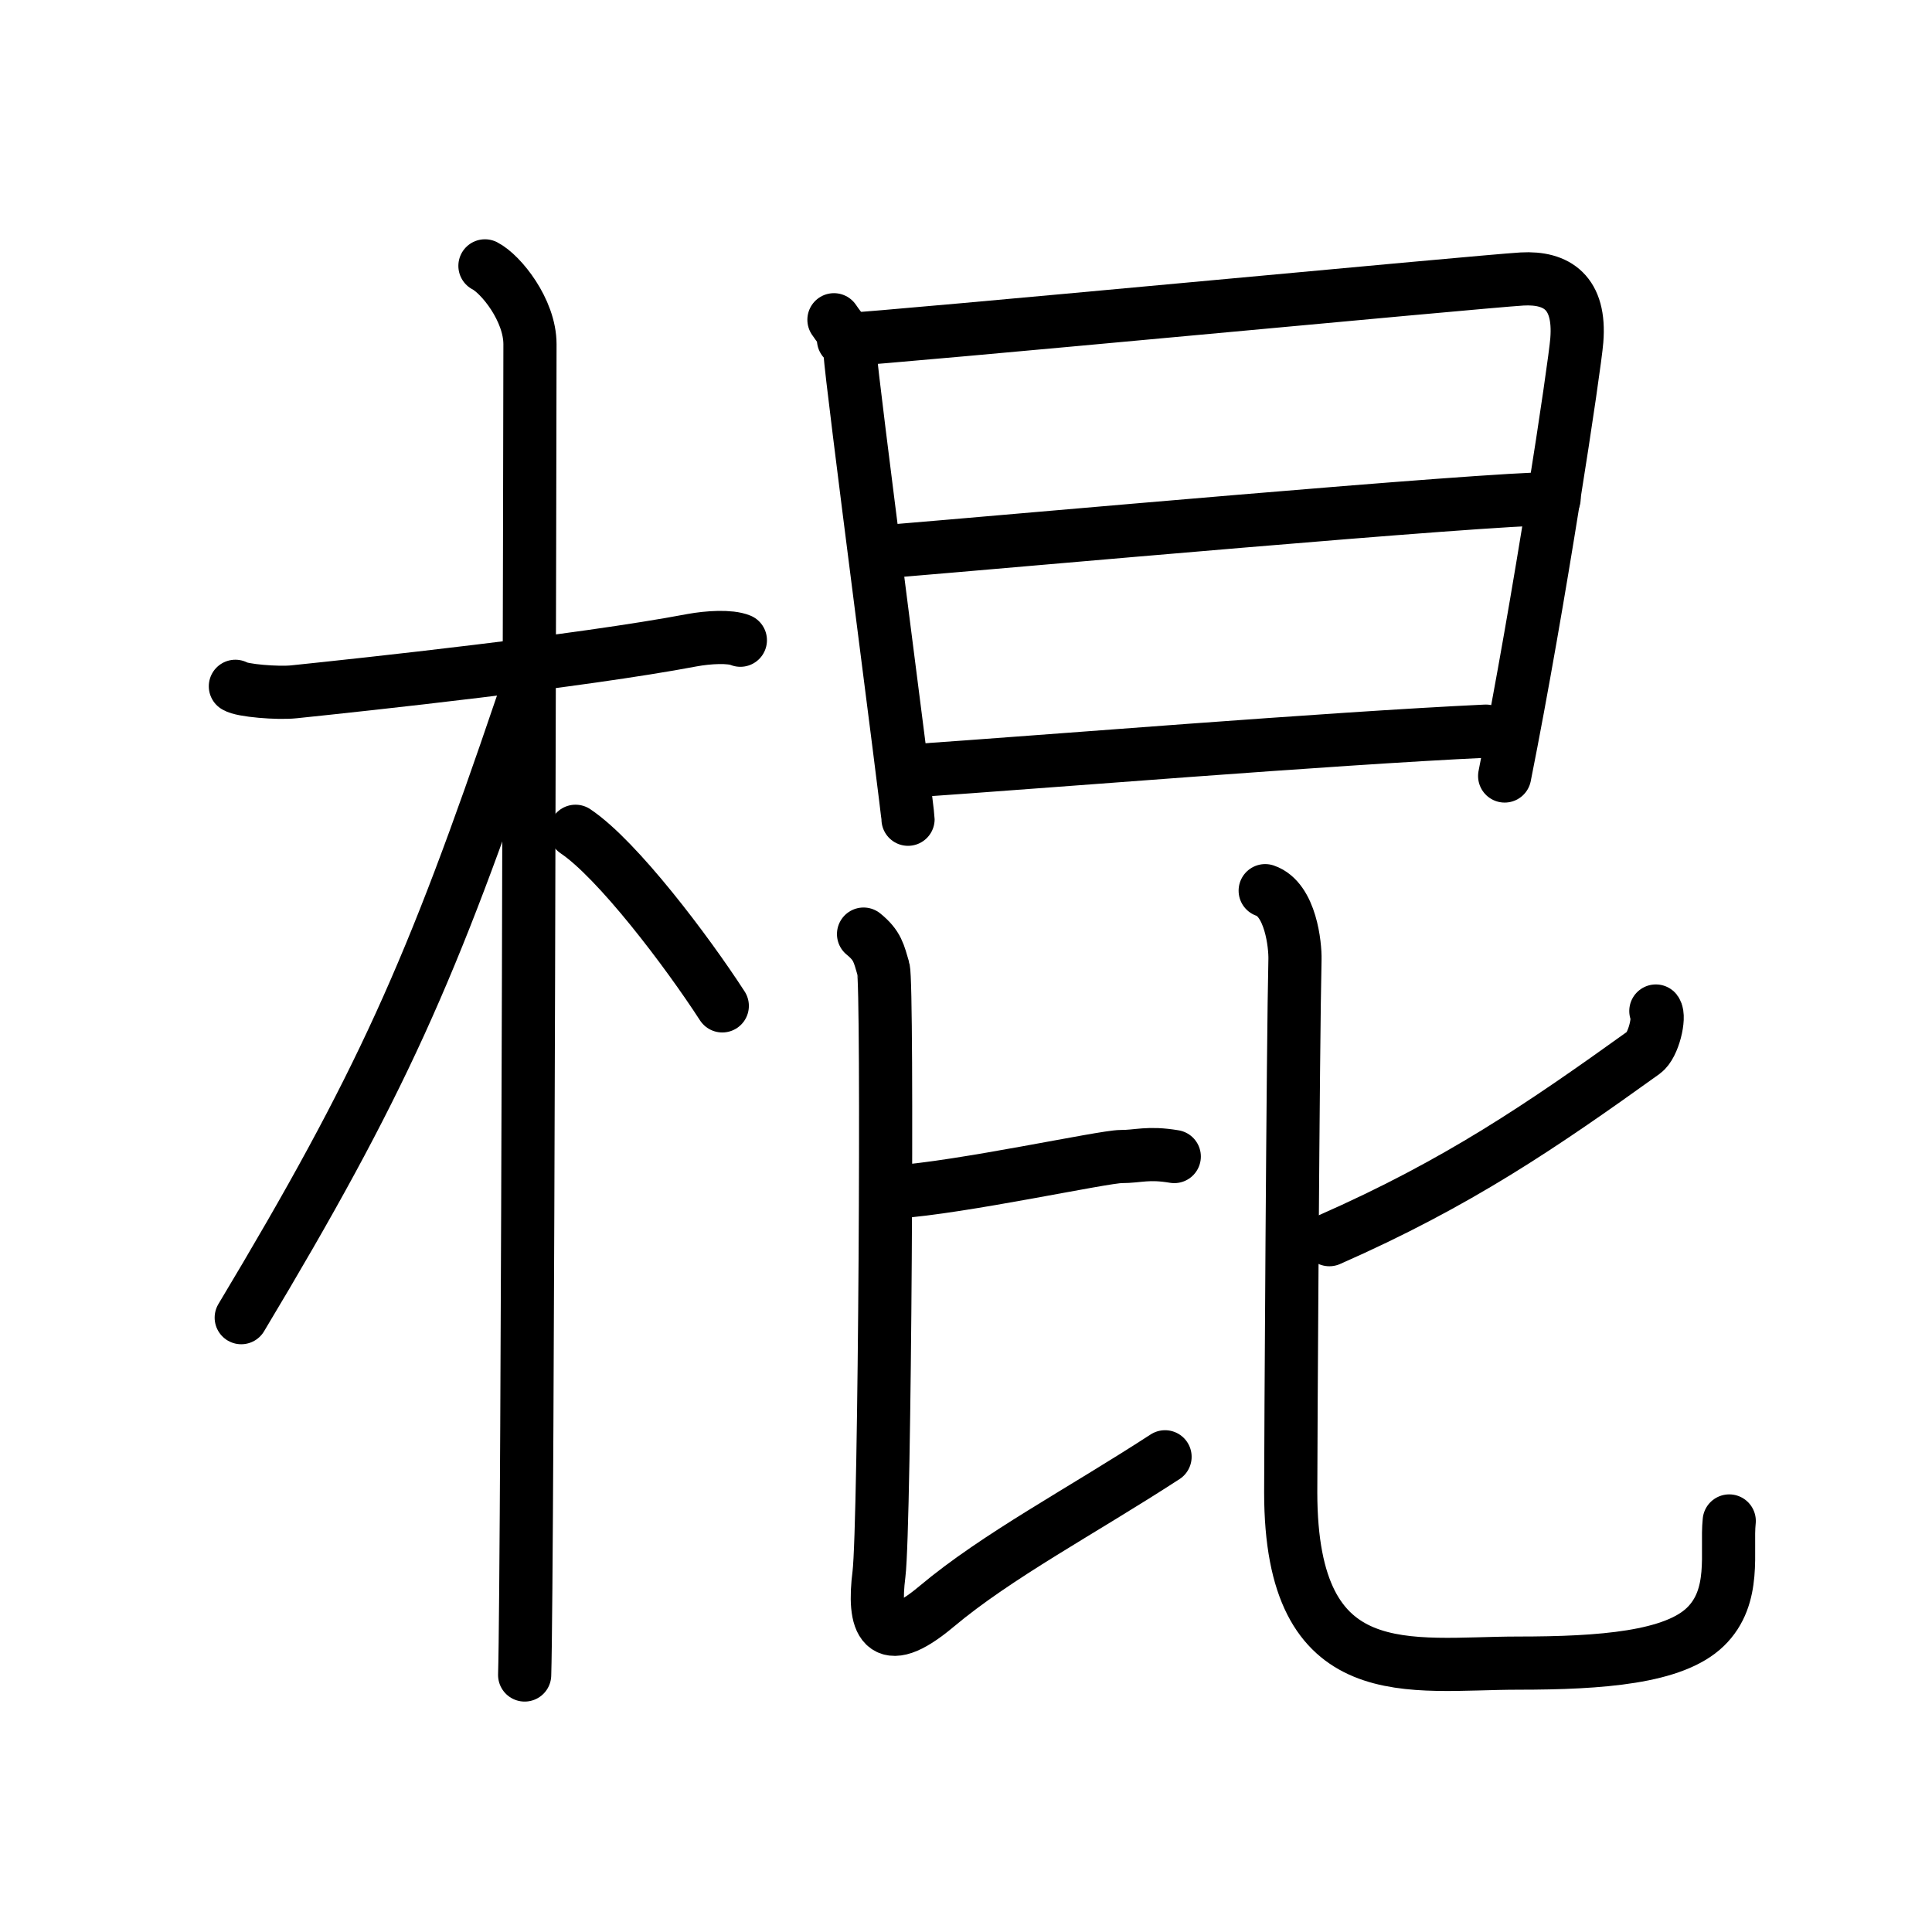 <svg xmlns="http://www.w3.org/2000/svg" width="109" height="109" viewBox="0 0 109 109" style="fill:none;stroke:currentColor;stroke-width:3;stroke-linecap:round;stroke-linejoin:round;">
<path id="kvg:068cd-s1" d="M13.28,38.72c0.35,0.24,2.39,0.41,3.31,0.31c3.94-0.41,16.12-1.71,22.45-2.91c0.92-0.17,2.15-0.24,2.73,0"/>
<path id="kvg:068cd-s2" d="M27.36,15c0.91,0.47,2.54,2.5,2.54,4.42c0,0.95-0.12,69.25-0.3,75.08"/>
<path id="kvg:068cd-s3" d="M29.44,39.78c-5.1,15.04-7.94,21.4-15.83,34.56"/>
<path id="kvg:068cd-s4" d="M32.47,46.9c2.37,1.59,6.28,6.76,8.28,9.85"/>
<path id="kvg:068cd-s5" d="M47.05,18.04c0.46,0.69,0.92,1.03,0.92,1.95c0,0.92,3.26,25.77,3.26,26.23"/>
<path id="kvg:068cd-s6" d="M47.59,19.17c2.6-0.12,35.91-3.29,38.28-3.43c1.97-0.11,3.31,0.77,3.09,3.47c-0.11,1.43-2.09,14.64-4.07,24.57"/>
<path id="kvg:068cd-s7" d="M50.09,31.11c7.05-0.58,33.61-2.98,37.59-2.98"/>
<path id="kvg:068cd-s8" d="M51.58,43.48c7.17-0.49,23.32-1.81,32.25-2.23"/>
<path id="kvg:068cd-s9" d="M50.5,67.25c3.75-0.25,11.75-2,12.75-2s1.5-0.25,3,0"/>
<path id="kvg:068cd-s10" d="M48.72,52.7c0.8,0.65,0.86,1.09,1.12,1.96s0.09,31.38-0.25,34.15c-0.34,2.7,0.14,4.43,3.24,1.83c3.43-2.88,8.18-5.38,12.9-8.45"/>
<path id="kvg:068cd-s11" d="M93.42,57.04c0.24,0.32-0.12,1.94-0.68,2.34C87,63.5,82.25,66.75,75,69.94"/>
<path id="kvg:068cd-s12" d="M71.38,50.25c1.44,0.49,1.7,3.09,1.68,3.88c-0.11,4.47-0.24,27.66-0.24,30.06c0,11.19,6.73,9.64,12.83,9.64c4.73,0,8.78-0.32,10.56-2.04c1.78-1.72,1.17-4.26,1.35-5.98"/>
</svg>